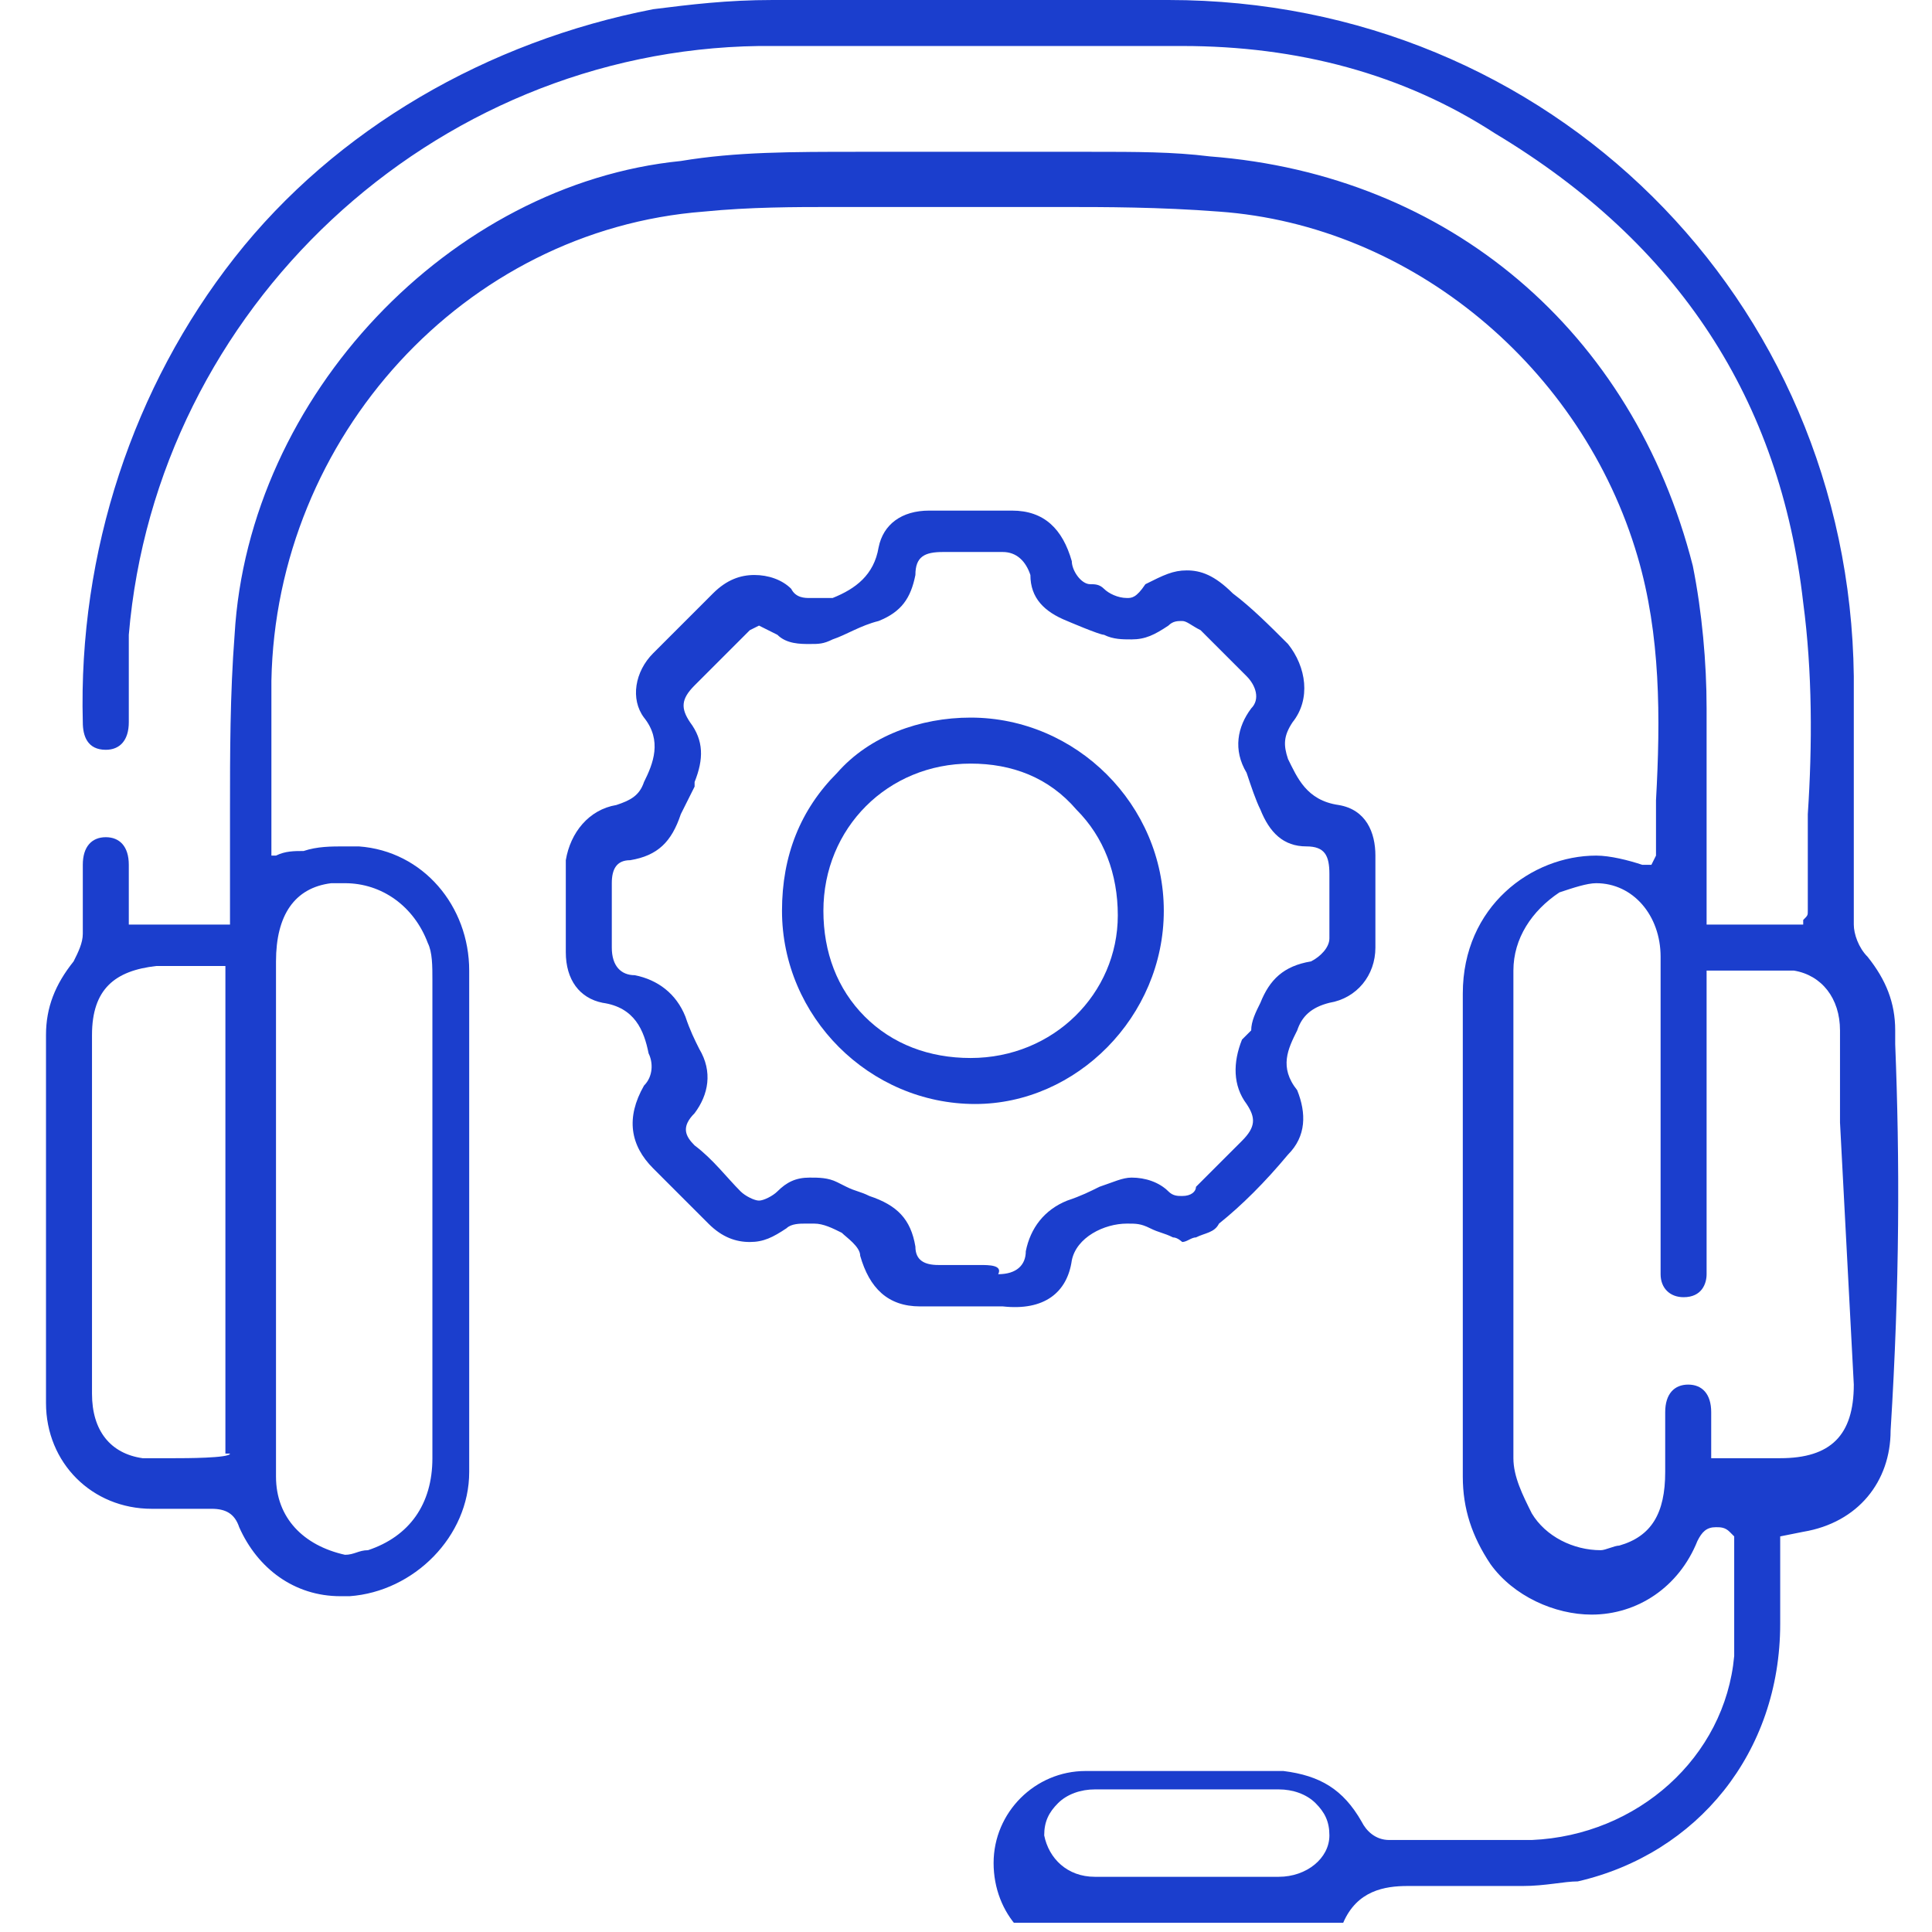 <svg width="42" height="42" viewBox="0 0 42 42" fill="none" xmlns="http://www.w3.org/2000/svg">
<g clip-path="url(#clip0_698_62)">
<path d="M41.2 22.7V22.4C41.2 21.8 41 21.3 40.6 20.8C40.4 20.6 40.3 20.3 40.3 20.1C40.3 19.3 40.3 18.4 40.3 17.6C40.3 16.7 40.3 15.7 40.3 14.7C40.2 6.5 33.7 0 25.4 0C25.4 0 22.2 0 21 0C19.4 0 18 0 16.8 0C15.8 0 15 0.1 14.2 0.2C10.6 0.9 7.3 2.8 5.1 5.6C2.9 8.4 1.7 12 1.8 15.7C1.8 16 1.9 16.3 2.3 16.3C2.6 16.3 2.8 16.1 2.8 15.7V15.1C2.8 14.7 2.8 14.2 2.8 13.8C3.4 6.7 9.4 1.1 16.5 1C17.6 1 18.9 1 20.3 1C21.5 1 25.7 1 25.7 1C28.2 1 30.5 1.6 32.5 2.9C36.5 5.3 38.7 8.7 39.2 13.1C39.4 14.6 39.4 16.2 39.3 17.7C39.3 18.4 39.3 19.1 39.3 19.8C39.3 19.9 39.3 19.9 39.2 20V20.1H37.2H37.1V19.9C37.1 19.8 37.1 19.7 37.1 19.6C37.1 19.2 37.1 18.7 37.1 18.3C37.1 17.3 37.1 16.3 37.1 15.4C37.1 14.4 37 13.3 36.8 12.3C35.5 7.2 31.5 3.8 26.3 3.4C25.5 3.3 24.7 3.3 23.7 3.3C23.1 3.3 22.6 3.3 22 3.3H21.1H20.3H18.7C17.2 3.3 16 3.3 14.8 3.5C9.8 4 5.4 8.6 5.1 13.8C5 15.1 5 16.4 5 17.6C5 18.2 5 18.8 5 19.4C5 19.5 5 19.6 5 19.8V20.1H2.9H2.8V19.6C2.8 19.3 2.8 19.1 2.8 18.8C2.8 18.4 2.6 18.2 2.3 18.2C2 18.2 1.8 18.4 1.8 18.8C1.8 19 1.8 19.2 1.8 19.5C1.8 19.8 1.8 20 1.8 20.3C1.8 20.5 1.7 20.7 1.6 20.9C1.2 21.4 1 21.9 1 22.5V24.4C1 26.4 1 28.4 1 30.5C1 31.8 2 32.8 3.3 32.8C3.5 32.8 3.7 32.8 3.9 32.8C4.1 32.8 4.3 32.8 4.6 32.8C4.9 32.8 5.1 32.9 5.2 33.2C5.6 34.1 6.4 34.7 7.4 34.7C7.5 34.7 7.5 34.7 7.6 34.7C9 34.6 10.2 33.4 10.2 32C10.2 28.5 10.2 24.9 10.2 21.1C10.2 19.7 9.2 18.5 7.8 18.4C7.7 18.4 7.6 18.4 7.5 18.4C7.2 18.4 6.9 18.4 6.6 18.5C6.4 18.5 6.2 18.5 6 18.6H5.9V17.4C5.9 16.6 5.9 15.7 5.9 14.8C6 9.5 10.1 5 15.3 4.6C16.3 4.5 17.3 4.5 18.1 4.5H20.2C20.7 4.5 22.6 4.5 23.1 4.5C24 4.5 25.2 4.5 26.5 4.6C30.7 4.9 34.4 8 35.6 12.1C36.1 13.8 36.1 15.6 36 17.4C36 17.8 36 18.2 36 18.6L35.9 18.8H35.8H35.7C35.4 18.7 35 18.6 34.7 18.6C33.3 18.6 31.8 19.7 31.8 21.6C31.8 23.9 31.8 26.2 31.8 28.5V32.1C31.8 32.8 32 33.4 32.4 34C32.9 34.7 33.8 35.1 34.6 35.1C35.6 35.1 36.5 34.5 36.9 33.5C37 33.3 37.1 33.2 37.3 33.2C37.4 33.2 37.5 33.2 37.6 33.3L37.7 33.4V33.5C37.7 33.8 37.7 34 37.7 34.3C37.7 34.9 37.7 35.4 37.7 36C37.5 38.2 35.6 39.9 33.3 40C33 40 32.7 40 32.3 40H31.1C30.7 40 30.5 40 30.2 40C29.9 40 29.7 39.8 29.6 39.6C29.2 38.9 28.7 38.6 27.9 38.5C27 38.5 26.3 38.5 25.6 38.5C24.9 38.5 24.2 38.5 23.6 38.5C22.5 38.5 21.6 39.4 21.6 40.5C21.6 41.6 22.4 42.5 23.5 42.5C24.1 42.5 24.8 42.5 25.5 42.5C26.2 42.5 26.9 42.5 27.8 42.5C28.2 42.5 28.9 42.4 29.2 41.8C29.5 41.1 30.1 41 30.6 41H31C31.4 41 31.8 41 32.1 41C32.5 41 32.8 41 33.1 41C33.6 41 34 40.9 34.3 40.9C36.9 40.3 38.7 38.1 38.7 35.3V33.4L39.2 33.3C40.4 33.1 41.1 32.2 41.1 31.1C41.3 27.9 41.3 25.2 41.2 22.7ZM5 31.6C5 31.7 4 31.7 3.8 31.7C3.5 31.7 3.3 31.7 3.1 31.7C2.4 31.6 2 31.1 2 30.3C2 29.1 2 27.9 2 26.7V24.1C2 23.6 2 23.1 2 22.5C2 21.5 2.5 21.1 3.4 21C3.6 21 3.8 21 3.9 21H4.9V31.6H5ZM7.2 19.2C7.3 19.2 7.4 19.2 7.5 19.2C8.3 19.2 9 19.7 9.3 20.5C9.4 20.7 9.4 21 9.4 21.3C9.4 24.8 9.4 28.3 9.4 31.7C9.4 32.7 8.9 33.4 8 33.7C7.8 33.7 7.7 33.8 7.5 33.8C6.6 33.6 6 33 6 32.1C6 30.7 6 29.4 6 28.1V20.9C6 19.9 6.4 19.3 7.2 19.2ZM27.8 40.8C27.6 40.8 27.3 40.8 27 40.8H24.6C24.3 40.8 24 40.8 23.8 40.8C23.2 40.8 22.8 40.4 22.7 39.9C22.7 39.6 22.8 39.4 23 39.2C23.2 39 23.5 38.9 23.8 38.9C24.4 38.9 25.1 38.9 25.7 38.9C26.4 38.9 27.1 38.9 27.8 38.9C28.1 38.9 28.4 39 28.6 39.2C28.8 39.4 28.9 39.6 28.9 39.9C28.9 40.4 28.4 40.8 27.8 40.8ZM40.3 30.1C40.3 31.2 39.8 31.7 38.7 31.7H37.3H37.2V31.3C37.2 31.1 37.2 30.9 37.2 30.7C37.2 30.3 37 30.1 36.7 30.1C36.4 30.1 36.2 30.3 36.2 30.7C36.2 30.9 36.2 31.1 36.2 31.4C36.2 31.6 36.2 31.8 36.2 32C36.2 32.9 35.9 33.4 35.2 33.6C35.1 33.6 34.9 33.7 34.8 33.7C34.2 33.7 33.6 33.4 33.3 32.9C33.1 32.5 32.9 32.1 32.9 31.7C32.9 28.2 32.9 24.7 32.9 21.1C32.9 20.4 33.3 19.8 33.9 19.4C34.2 19.3 34.5 19.2 34.7 19.2C35.5 19.2 36.1 19.9 36.1 20.8C36.1 22.3 36.1 23.9 36.1 25.3V27.4C36.1 27.5 36.1 27.6 36.1 27.7C36.1 28 36.3 28.2 36.6 28.2C37 28.2 37.1 27.9 37.1 27.7C37.1 27.5 37.1 27.2 37.1 27V21.2V21.1C37.1 21.1 38.2 21.1 38.3 21.1C38.6 21.1 38.8 21.1 39 21.1C39.6 21.2 40 21.7 40 22.4C40 23.1 40 23.7 40 24.4L40.3 30.1Z" fill="#1B3ECD"/>
<path d="M23.3 27.4C23.4 26.9 24 26.6 24.5 26.6C24.7 26.6 24.8 26.6 25 26.7C25.2 26.8 25.3 26.8 25.5 26.9C25.6 26.9 25.7 27 25.7 27C25.8 27 25.9 26.9 26 26.9C26.2 26.8 26.4 26.8 26.5 26.6C27 26.2 27.5 25.7 28 25.1C28.4 24.7 28.4 24.2 28.2 23.7C27.8 23.2 28 22.8 28.2 22.4C28.3 22.1 28.5 21.9 28.9 21.8C29.5 21.7 29.9 21.2 29.9 20.6C29.9 20 29.9 19.3 29.9 18.6C29.9 18.1 29.7 17.6 29.1 17.5C28.4 17.4 28.2 16.9 28 16.5C27.9 16.2 27.9 16 28.1 15.7C28.5 15.2 28.4 14.5 28 14C27.6 13.6 27.2 13.2 26.8 12.9C26.4 12.5 26.1 12.4 25.8 12.4C25.5 12.4 25.3 12.5 24.9 12.7C24.7 13 24.6 13 24.5 13C24.3 13 24.1 12.9 24 12.8C23.9 12.7 23.8 12.7 23.7 12.7C23.5 12.7 23.3 12.4 23.3 12.2C23.1 11.5 22.7 11.1 22 11.1C21.8 11.1 21.6 11.1 21.4 11.1C21 11.1 20.6 11.1 20.2 11.1C19.6 11.1 19.2 11.4 19.1 11.9C19 12.5 18.6 12.8 18.1 13C17.9 13 17.8 13 17.6 13C17.5 13 17.3 13 17.2 12.8C17 12.6 16.7 12.5 16.4 12.5C16.1 12.5 15.8 12.6 15.5 12.9C15 13.4 14.6 13.8 14.2 14.2C13.8 14.6 13.7 15.2 14 15.6C14.4 16.1 14.2 16.6 14 17C13.9 17.3 13.7 17.4 13.4 17.5C12.8 17.6 12.4 18.1 12.3 18.7C12.3 19.4 12.3 20 12.3 20.7C12.3 21.3 12.6 21.7 13.1 21.8C13.8 21.9 14 22.4 14.1 22.9C14.2 23.1 14.2 23.4 14 23.6C13.6 24.3 13.7 24.9 14.2 25.4C14.6 25.8 15 26.2 15.4 26.6C15.7 26.9 16 27 16.3 27C16.6 27 16.8 26.9 17.1 26.7C17.2 26.6 17.4 26.6 17.5 26.6C17.6 26.6 17.6 26.6 17.7 26.6C17.9 26.6 18.1 26.7 18.3 26.8C18.4 26.9 18.7 27.1 18.7 27.3C18.9 28 19.3 28.4 20 28.4C20.3 28.4 20.5 28.4 20.8 28.4C21.1 28.4 21.5 28.4 21.8 28.4C22.7 28.5 23.2 28.1 23.3 27.4ZM21.3 27.5C21 27.5 20.7 27.5 20.4 27.5C20.1 27.5 19.9 27.4 19.9 27.1C19.8 26.5 19.5 26.2 18.9 26C18.7 25.9 18.6 25.9 18.4 25.8L18.2 25.7C18 25.6 17.8 25.6 17.6 25.6C17.3 25.6 17.1 25.7 16.9 25.9C16.8 26 16.6 26.1 16.5 26.1C16.4 26.1 16.2 26 16.1 25.9C15.8 25.6 15.5 25.2 15.1 24.9C14.9 24.7 14.8 24.5 15.1 24.2C15.4 23.8 15.5 23.3 15.2 22.8C15.1 22.6 15 22.4 14.9 22.1C14.7 21.6 14.3 21.3 13.8 21.2C13.5 21.2 13.3 21 13.3 20.6C13.3 20.2 13.3 19.7 13.3 19.2C13.3 18.9 13.4 18.7 13.7 18.7C14.3 18.6 14.6 18.3 14.8 17.7C14.9 17.5 15 17.3 15.1 17.1V17C15.3 16.5 15.3 16.1 15 15.7C14.8 15.4 14.8 15.2 15.1 14.9C15.3 14.7 15.5 14.5 15.7 14.3C15.8 14.2 16 14 16.1 13.9C16.2 13.8 16.2 13.8 16.3 13.7L16.5 13.6L16.9 13.8C17.1 14 17.4 14 17.6 14C17.8 14 17.9 14 18.1 13.9C18.4 13.8 18.7 13.6 19.1 13.5C19.6 13.3 19.8 13 19.9 12.5C19.9 12.1 20.1 12 20.5 12C20.7 12 20.8 12 21 12C21.2 12 21.5 12 21.8 12C22.1 12 22.3 12.2 22.4 12.5C22.4 13 22.7 13.3 23.2 13.5C23.2 13.5 23.9 13.8 24 13.8C24.2 13.9 24.4 13.9 24.6 13.9C24.9 13.9 25.1 13.8 25.4 13.6C25.5 13.5 25.6 13.5 25.7 13.5C25.8 13.5 25.9 13.6 26.1 13.7C26.4 14 26.7 14.3 27.1 14.7C27.3 14.9 27.4 15.2 27.2 15.4C26.9 15.8 26.8 16.3 27.1 16.8C27.2 17.1 27.3 17.4 27.4 17.6C27.6 18.1 27.9 18.4 28.4 18.4C28.8 18.4 28.9 18.6 28.9 19C28.9 19.2 28.9 19.4 28.9 19.6C28.9 19.9 28.9 20.1 28.9 20.4C28.9 20.6 28.7 20.8 28.5 20.9C27.9 21 27.6 21.3 27.4 21.8C27.3 22 27.2 22.2 27.2 22.4L27 22.6C26.8 23.1 26.8 23.6 27.1 24C27.3 24.3 27.3 24.5 27 24.8C26.7 25.1 26.4 25.4 26 25.8C26 25.9 25.9 26 25.7 26C25.6 26 25.5 26 25.4 25.9C25.2 25.7 24.9 25.6 24.6 25.6C24.4 25.6 24.2 25.7 23.9 25.8C23.7 25.9 23.5 26 23.2 26.1C22.7 26.3 22.4 26.7 22.3 27.2C22.3 27.5 22.1 27.7 21.7 27.7C21.8 27.5 21.5 27.5 21.3 27.5Z" fill="#1B3ECD"/>
<path d="M25.3 19.8C25.3 17.5 23.4 15.6 21.1 15.6C20 15.6 18.9 16 18.2 16.8C17.4 17.6 17 18.6 17 19.8C17 22.1 18.9 24 21.2 24C23.4 24 25.3 22.1 25.3 19.8ZM21.1 23C20.2 23 19.4 22.7 18.8 22.1C18.2 21.5 17.9 20.7 17.9 19.8C17.9 18 19.3 16.6 21.1 16.6C22 16.6 22.8 16.9 23.4 17.6C24 18.2 24.3 19 24.3 19.9C24.3 21.6 22.9 23 21.1 23Z" fill="#1B3ECD"/>
</g>
<defs>
<clipPath id="clip0_698_62">
<rect width="40.3" height="41.8" fill="white" transform="translate(1)"/>
</clipPath>
</defs>
</svg>
